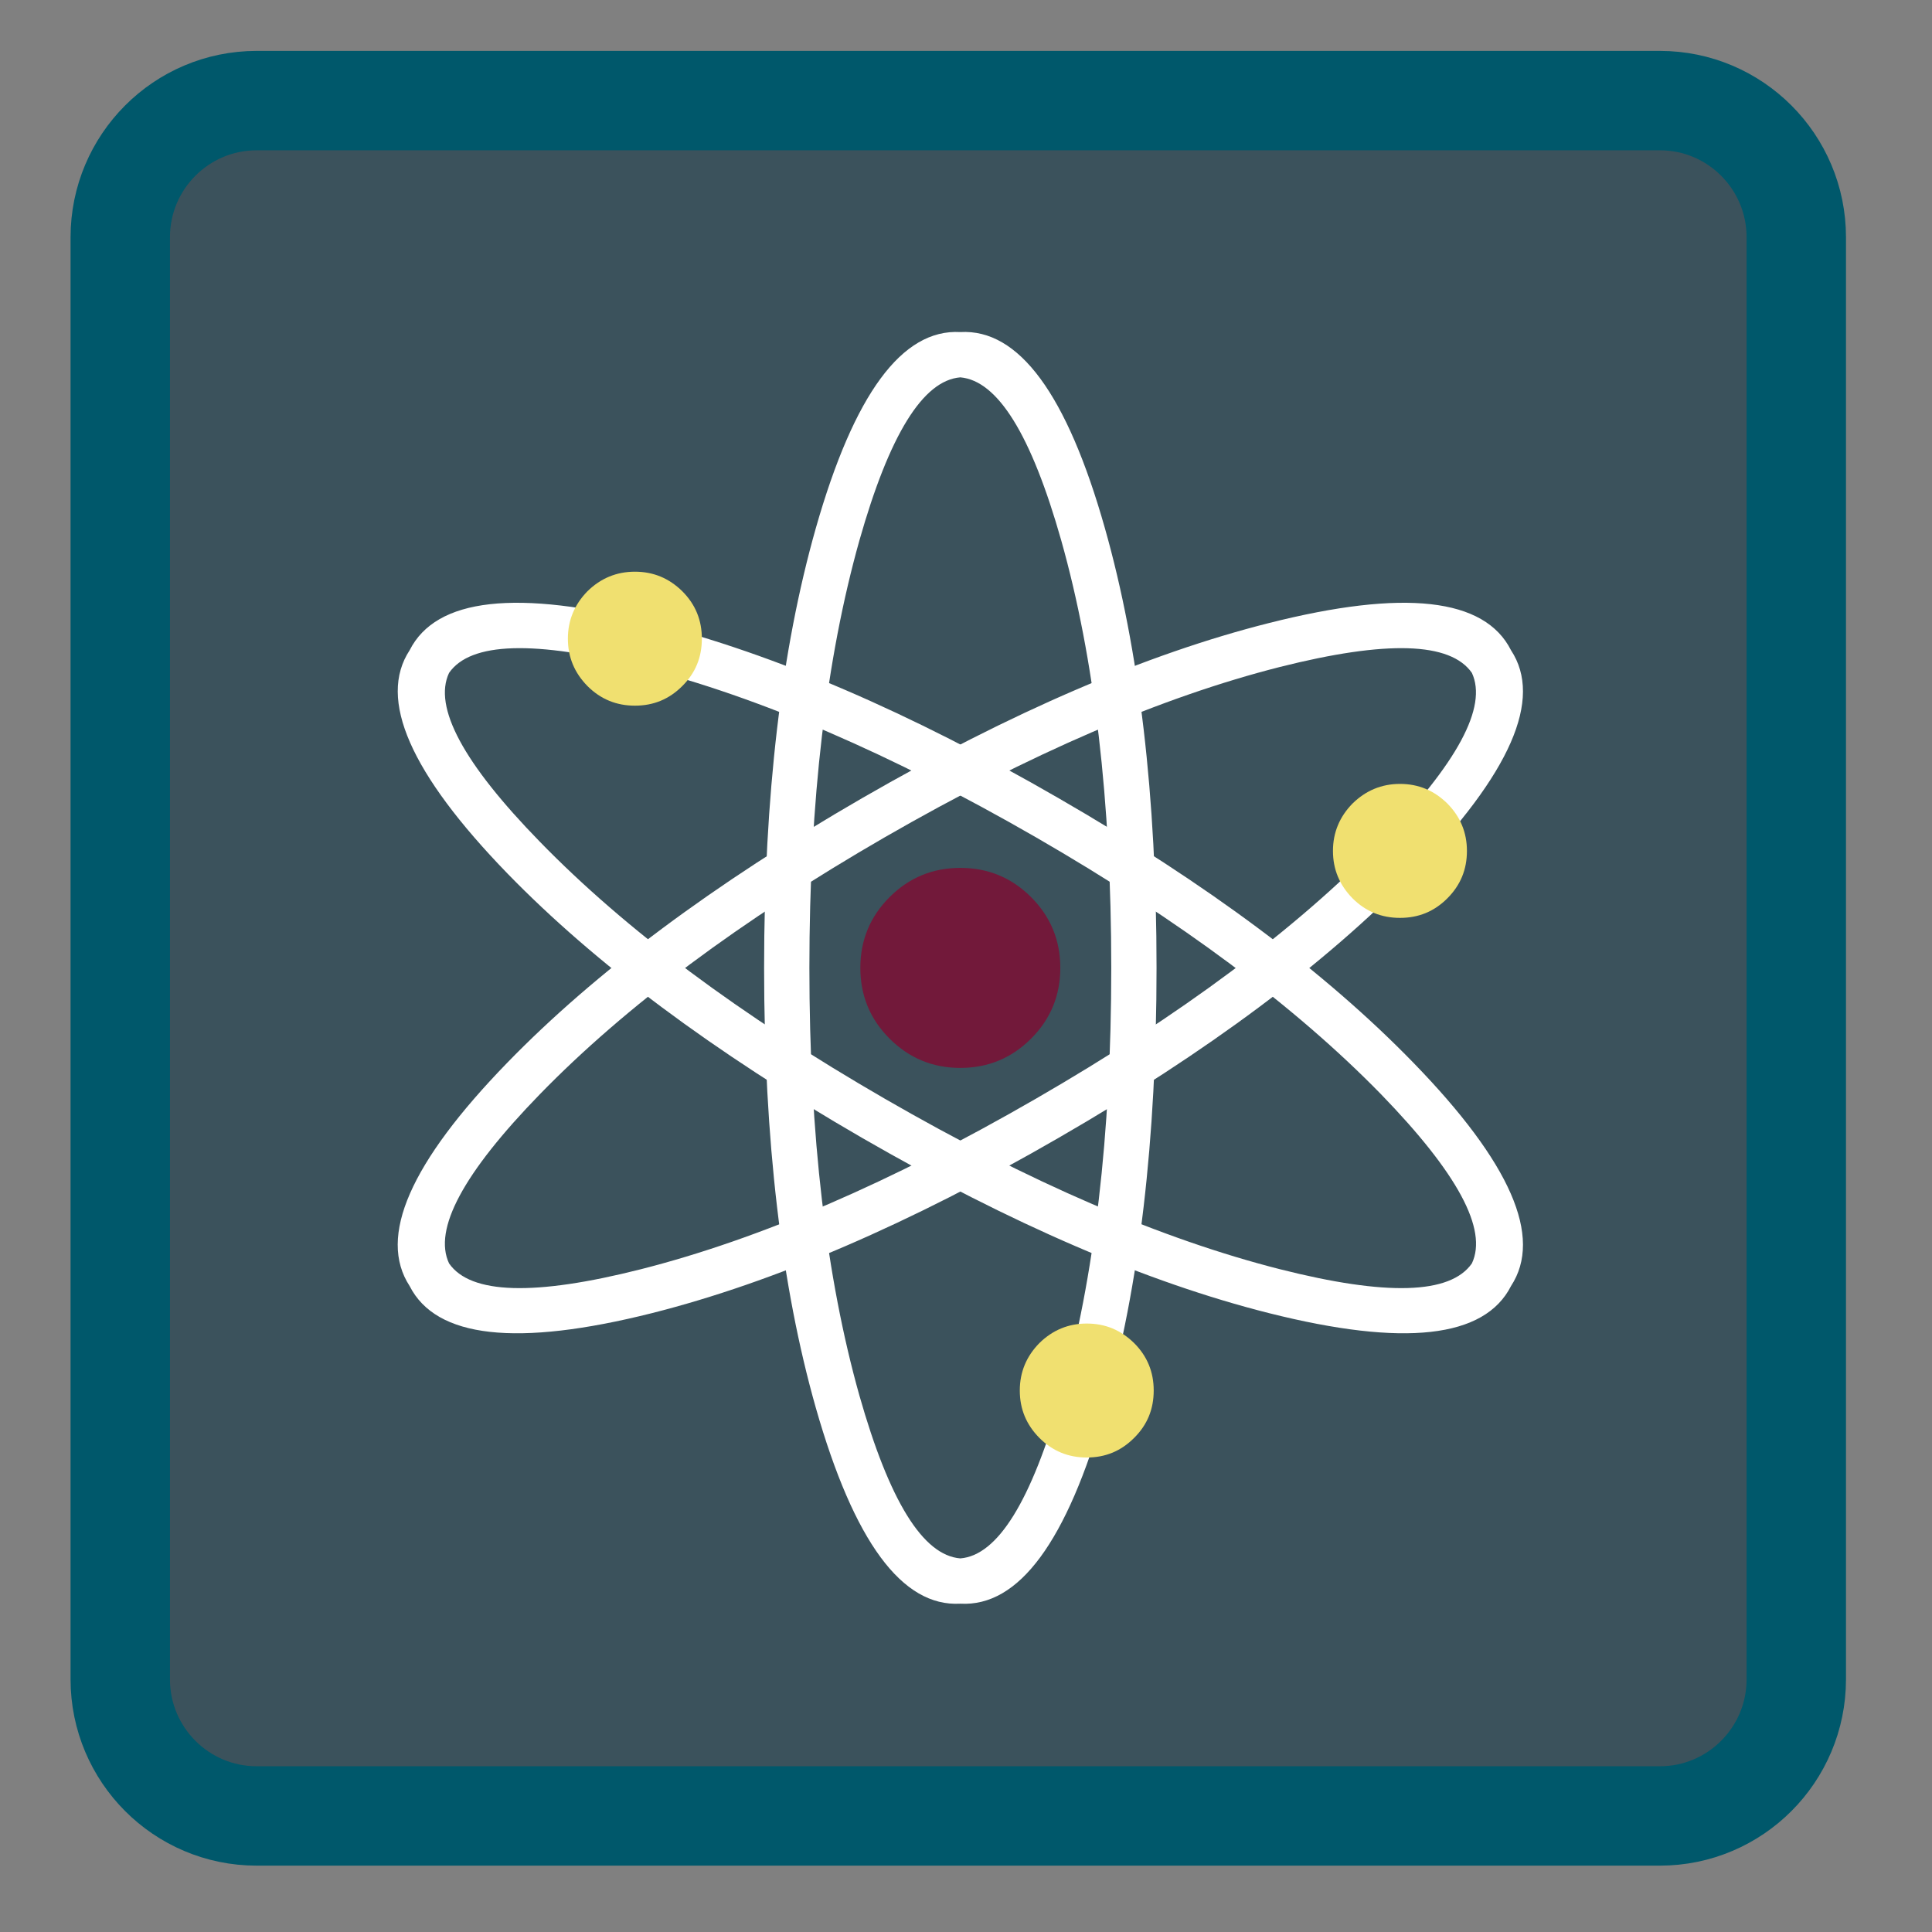 <?xml version="1.0" encoding="UTF-8"?>
<svg xmlns="http://www.w3.org/2000/svg" xmlns:xlink="http://www.w3.org/1999/xlink" width="32pt" height="32pt" viewBox="0 0 32 32" version="1.1">
<rect x="0" y="0" width="32" height="32" fill="#808080" stroke="none"/>
<g id="surface1">
<path style="fill-rule:nonzero;fill:rgb(21.176%,30.588%,34.902%);fill-opacity:0.922;stroke-width:53.105;stroke-linecap:butt;stroke-linejoin:miter;stroke:rgb(0%,34.51%,41.961%);stroke-opacity:1;stroke-miterlimit:4;" d="M 137.125 53.75 L 886.875 53.75 C 927.125 53.75 959.75 86.5 959.75 126.75 L 959.75 897.25 C 959.75 937.5 927.125 970.25 886.875 970.25 L 137.125 970.25 C 96.875 970.25 64.25 937.5 64.25 897.25 L 64.25 126.75 C 64.25 86.5 96.875 53.75 137.125 53.75 Z M 137.125 53.75 " transform="matrix(0.031,0,0,0.031,0,0)"/>
<path style=" stroke:none;fill-rule:nonzero;fill:rgb(100%,100%,100%);fill-opacity:1;" d="M 19.156 16.031 C 19.156 13.188 18.871 10.762 18.301 8.75 C 17.672 6.527 16.875 5.445 15.906 5.5 C 14.941 5.445 14.145 6.527 13.512 8.75 C 12.941 10.762 12.656 13.188 12.656 16.031 C 12.656 18.875 12.941 21.305 13.512 23.316 C 14.145 25.535 14.941 26.617 15.906 26.562 C 16.875 26.617 17.672 25.535 18.301 23.316 C 18.871 21.305 19.156 18.875 19.156 16.031 Z M 17.578 8.953 C 18.129 10.91 18.406 13.27 18.406 16.031 C 18.406 18.797 18.129 21.156 17.578 23.113 C 17.082 24.859 16.527 25.762 15.906 25.812 C 15.285 25.762 14.73 24.859 14.234 23.113 C 13.684 21.156 13.406 18.797 13.406 16.031 C 13.406 13.27 13.684 10.91 14.234 8.953 C 14.73 7.203 15.285 6.301 15.906 6.25 C 16.527 6.305 17.082 7.203 17.578 8.953 Z M 17.578 8.953 "/>
<path style=" stroke:none;fill-rule:nonzero;fill:rgb(100%,100%,100%);fill-opacity:1;" d="M 14.281 18.848 C 11.82 17.426 9.859 15.965 8.402 14.465 C 6.797 12.809 6.254 11.578 6.785 10.77 C 7.223 9.902 8.559 9.754 10.797 10.32 C 12.824 10.832 15.07 11.797 17.531 13.219 C 19.996 14.641 21.953 16.102 23.41 17.602 C 25.02 19.258 25.559 20.488 25.027 21.301 C 24.59 22.164 23.254 22.312 21.02 21.75 C 18.988 21.238 16.746 20.27 14.281 18.848 Z M 8.941 13.941 C 10.359 15.398 12.262 16.816 14.656 18.199 C 17.051 19.582 19.234 20.523 21.203 21.023 C 22.965 21.469 24.023 21.438 24.379 20.926 C 24.645 20.363 24.141 19.43 22.875 18.125 C 21.457 16.672 19.551 15.25 17.156 13.867 C 14.762 12.488 12.582 11.547 10.613 11.047 C 8.852 10.602 7.793 10.633 7.438 11.145 C 7.172 11.707 7.672 12.641 8.941 13.941 Z M 8.941 13.941 "/>
<path style=" stroke:none;fill-rule:nonzero;fill:rgb(100%,100%,100%);fill-opacity:1;" d="M 17.531 18.848 C 19.996 17.426 21.953 15.965 23.41 14.465 C 25.02 12.809 25.559 11.578 25.027 10.77 C 24.59 9.902 23.254 9.754 21.016 10.32 C 18.988 10.832 16.746 11.797 14.281 13.219 C 11.82 14.641 9.859 16.102 8.402 17.602 C 6.793 19.258 6.254 20.488 6.785 21.301 C 7.223 22.164 8.559 22.312 10.797 21.75 C 12.824 21.238 15.07 20.27 17.531 18.848 Z M 22.871 13.941 C 21.457 15.398 19.551 16.816 17.156 18.199 C 14.762 19.582 12.582 20.523 10.613 21.023 C 8.852 21.469 7.793 21.438 7.438 20.926 C 7.172 20.363 7.672 19.43 8.941 18.125 C 10.355 16.672 12.262 15.25 14.656 13.867 C 17.051 12.488 19.23 11.547 21.199 11.047 C 22.965 10.602 24.023 10.633 24.379 11.145 C 24.641 11.707 24.141 12.641 22.875 13.941 Z M 22.871 13.941 "/>
<path style=" stroke:none;fill-rule:nonzero;fill:rgb(44.706%,9.804%,22.745%);fill-opacity:1;" d="M 17.078 17.203 C 17.402 16.879 17.562 16.488 17.562 16.031 C 17.562 15.574 17.402 15.184 17.078 14.859 C 16.754 14.535 16.363 14.375 15.906 14.375 C 15.449 14.375 15.059 14.535 14.734 14.859 C 14.41 15.184 14.25 15.574 14.25 16.031 C 14.25 16.488 14.41 16.879 14.734 17.203 C 15.059 17.527 15.449 17.688 15.906 17.688 C 16.363 17.688 16.754 17.527 17.078 17.203 Z M 17.078 17.203 "/>
<path style=" stroke:none;fill-rule:nonzero;fill:rgb(94.118%,87.843%,43.922%);fill-opacity:1;" d="M 24.297 14.094 C 24.297 13.789 24.188 13.527 23.973 13.309 C 23.754 13.094 23.496 12.984 23.188 12.984 C 22.883 12.984 22.621 13.094 22.402 13.309 C 22.188 13.527 22.078 13.789 22.078 14.094 C 22.078 14.402 22.188 14.66 22.402 14.879 C 22.621 15.098 22.883 15.203 23.188 15.203 C 23.496 15.203 23.754 15.098 23.973 14.879 C 24.191 14.66 24.297 14.402 24.297 14.094 Z M 11.625 10.578 C 11.625 10.273 11.52 10.012 11.301 9.793 C 11.082 9.578 10.824 9.469 10.516 9.469 C 10.211 9.469 9.949 9.578 9.73 9.793 C 9.516 10.012 9.406 10.273 9.406 10.578 C 9.406 10.887 9.516 11.145 9.73 11.363 C 9.949 11.582 10.211 11.688 10.516 11.688 C 10.824 11.688 11.082 11.582 11.301 11.363 C 11.52 11.145 11.625 10.887 11.625 10.578 Z M 19.109 23.031 C 19.109 22.727 19.004 22.465 18.785 22.246 C 18.566 22.031 18.309 21.922 18 21.922 C 17.695 21.922 17.434 22.031 17.215 22.246 C 17 22.465 16.891 22.727 16.891 23.031 C 16.891 23.34 17 23.598 17.215 23.816 C 17.434 24.035 17.695 24.141 18 24.141 C 18.309 24.141 18.566 24.035 18.785 23.816 C 19.004 23.598 19.109 23.34 19.109 23.031 Z M 19.109 23.031 "/>
</g>
</svg>
